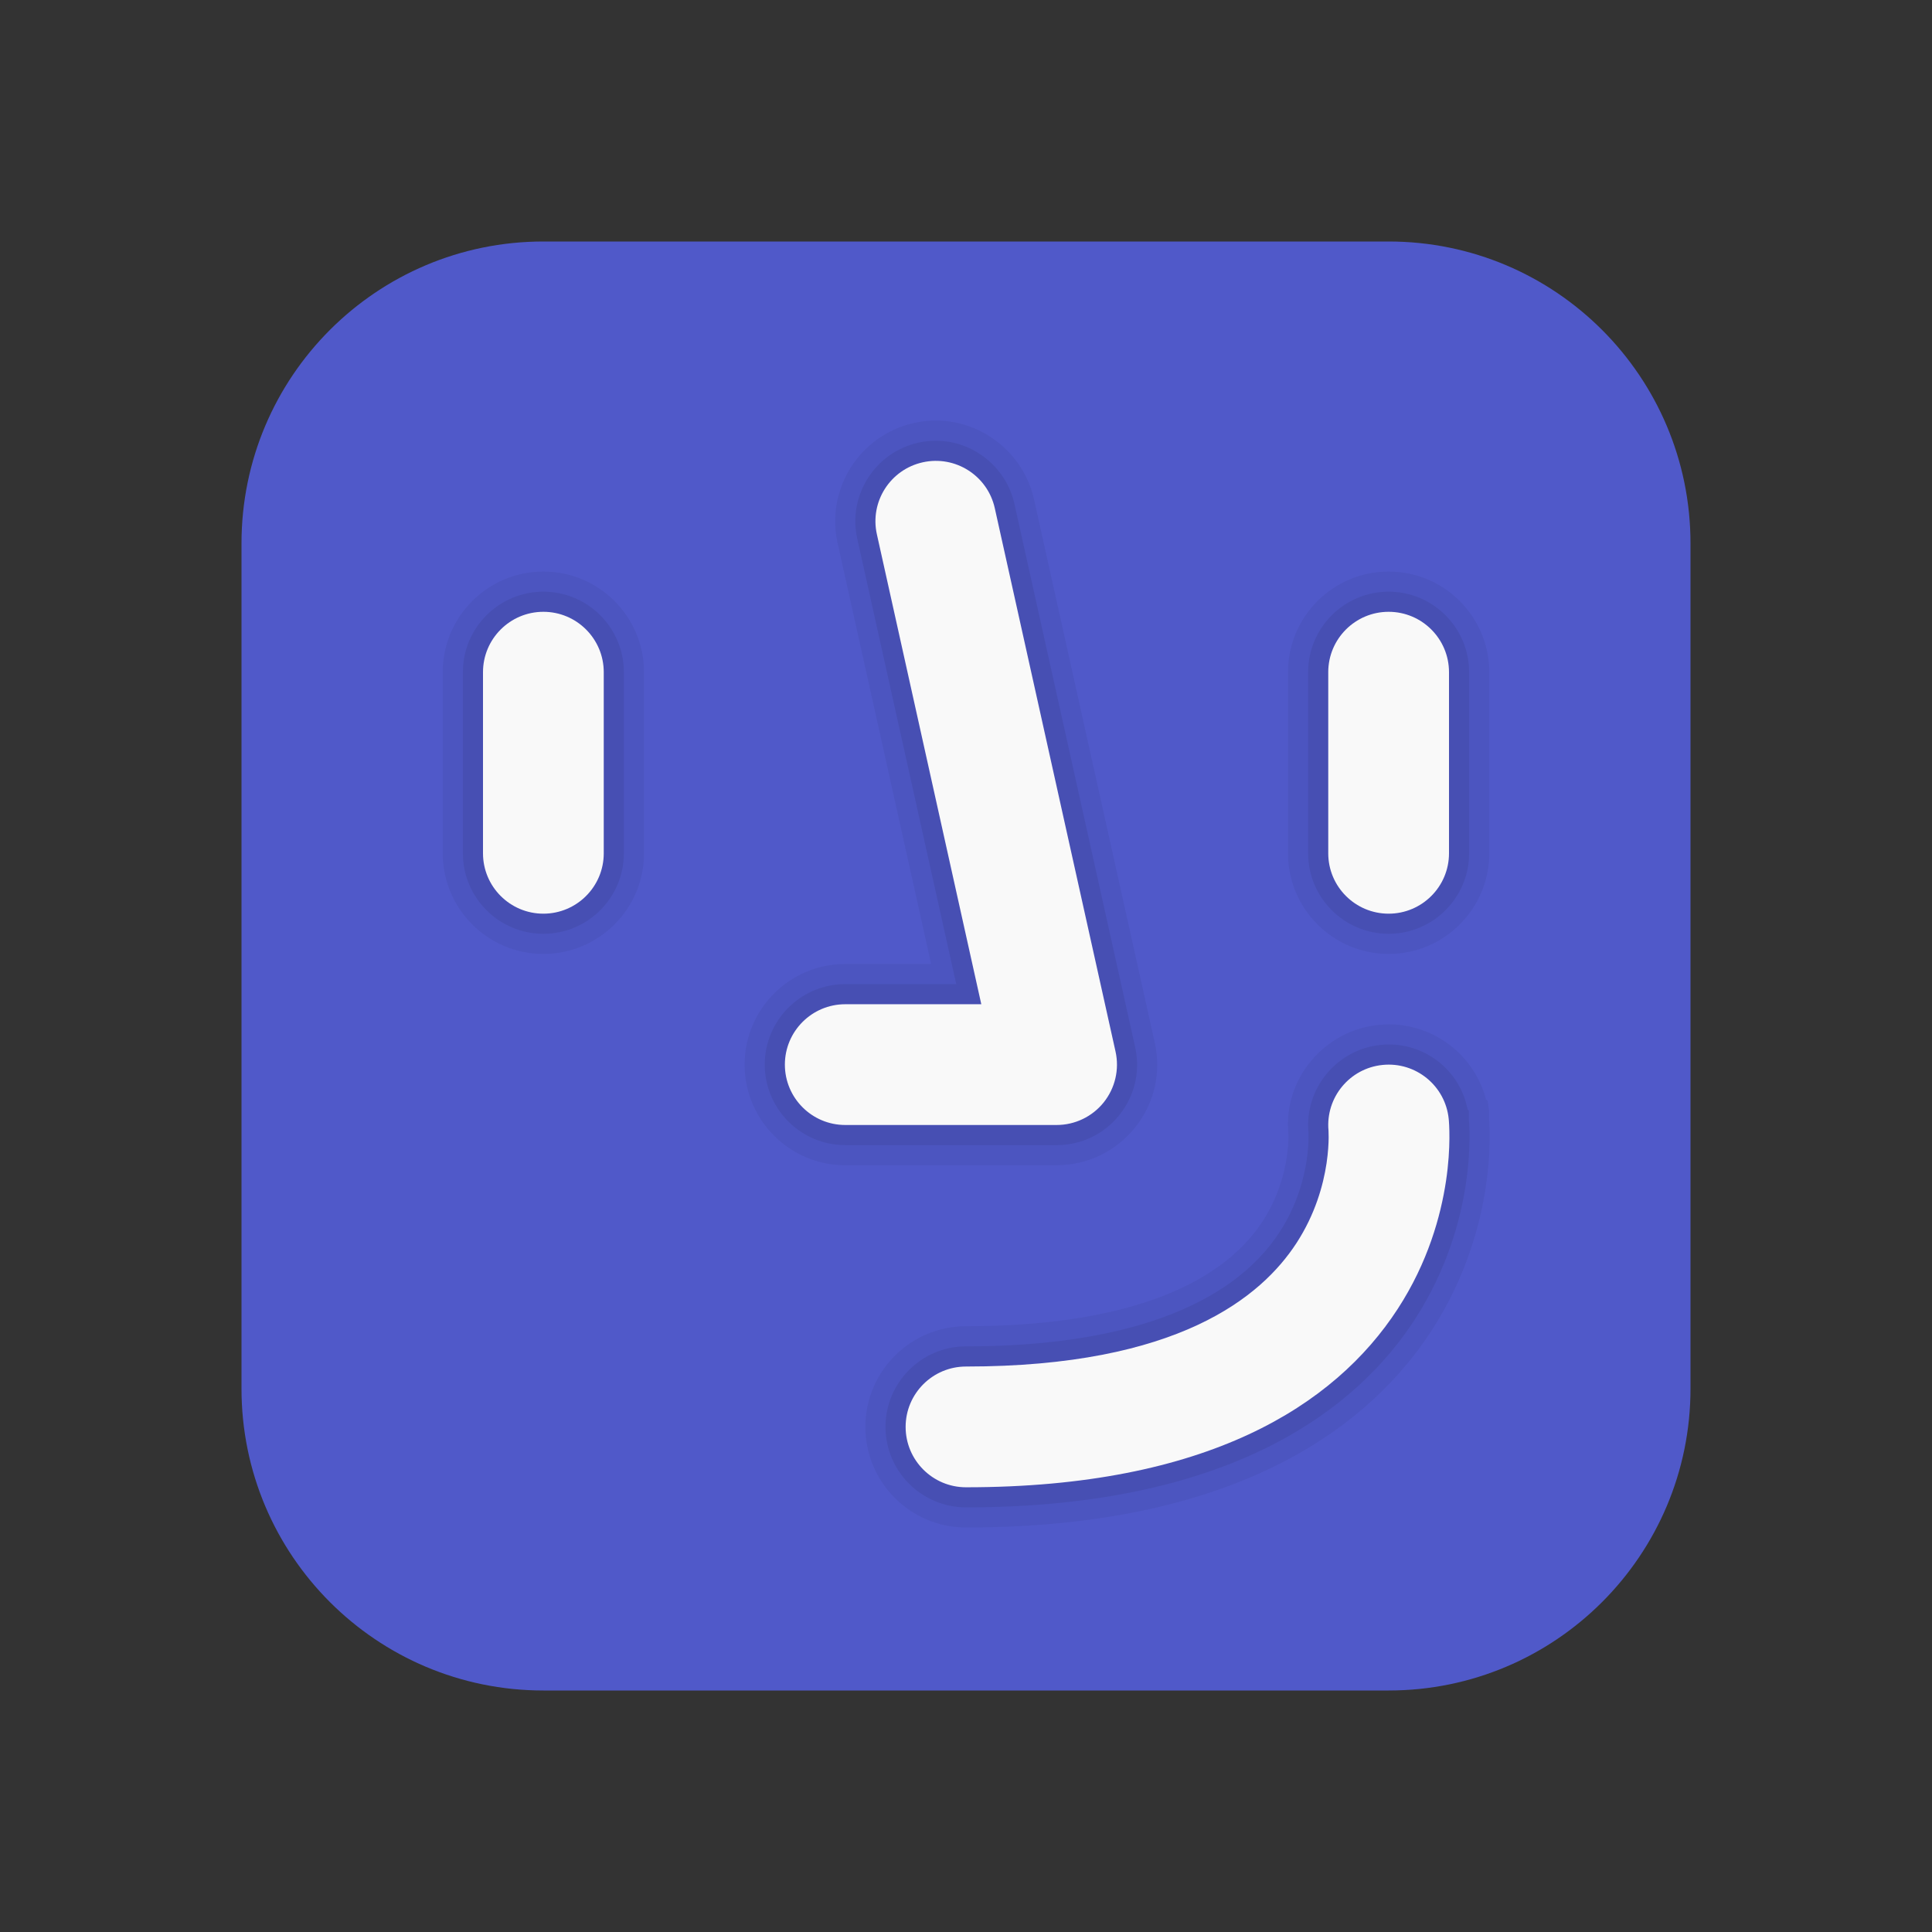 <svg xmlns="http://www.w3.org/2000/svg" viewBox="0 0 48 48"><rect x="0" y="0" width="48" height="48" fill="#333333" stroke="none"/><path fill="#5059c9" d="M6,13.5C6,9.358,9.358,6,13.5,6h21c4.142,0,7.5,3.358,7.5,7.5v21c0,4.142-3.358,7.5-7.5,7.5h-21 C9.358,42,6,38.642,6,34.5V13.5z"/><path fill-rule="evenodd" d="M24,37.95c-1.379,0-2.5-1.121-2.5-2.5s1.121-2.5,2.5-2.5 c3.711,0,6.261-0.903,7.373-2.612c0.384-0.592,0.536-1.189,0.597-1.587c0.031-0.211,0.04-0.384,0.041-0.496l-0.003-0.111 c-0.121-1.327,0.884-2.545,2.243-2.68c0.084-0.009,0.168-0.014,0.252-0.014c1.14,0,2.131,0.774,2.415,1.863l0.045,0.045l0.03,0.237 v0.207l0.009,0.095c0.006,0.107,0.009,0.236,0.008,0.393c-0.003,0.394-0.035,0.798-0.097,1.203 c-0.132,0.884-0.473,2.222-1.349,3.569C34.116,35.292,30.935,37.95,24,37.95z M21,28.95c-1.379,0-2.5-1.121-2.5-2.5 s1.121-2.5,2.5-2.5h2.134L20.81,13.492c-0.299-1.346,0.553-2.684,1.898-2.983c0.178-0.04,0.36-0.06,0.543-0.06 c1.161,0,2.187,0.824,2.439,1.958l3,13.5c0.166,0.745-0.013,1.513-0.491,2.107c-0.476,0.594-1.187,0.935-1.949,0.935H21z M34.5,23.7c-1.379,0-2.5-1.121-2.5-2.5v-4.5c0-1.379,1.121-2.5,2.5-2.5s2.5,1.121,2.5,2.5v4.5C37,22.579,35.879,23.7,34.5,23.7z M13.5,23.7c-1.379,0-2.5-1.121-2.5-2.5v-4.5c0-1.379,1.121-2.5,2.5-2.5s2.5,1.121,2.5,2.5v4.5C16,22.579,14.879,23.7,13.5,23.7z" clip-rule="evenodd" opacity=".05"/><path fill-rule="evenodd" d="M24,37.45c-1.103,0-2-0.897-2-2s0.897-2,2-2 c3.889,0,6.583-0.982,7.792-2.84c0.434-0.667,0.604-1.339,0.672-1.785c0.036-0.241,0.046-0.438,0.047-0.566l-0.003-0.127 c-0.099-1.089,0.706-2.062,1.793-2.171c0.067-0.007,0.135-0.011,0.202-0.011c0.967,0,1.779,0.683,1.96,1.615l0.03,0.03v0.207 l0.01,0.132c0.005,0.09,0.008,0.208,0.007,0.353c-0.003,0.367-0.033,0.748-0.091,1.132c-0.125,0.837-0.448,2.101-1.273,3.371 C33.765,34.916,30.709,37.45,24,37.45z M21,28.45c-1.103,0-2-0.897-2-2s0.897-2,2-2h2.757l-2.459-11.066 c-0.239-1.077,0.442-2.147,1.519-2.386c0.143-0.032,0.289-0.048,0.435-0.048c0.929,0,1.749,0.659,1.951,1.567l3,13.5 c0.133,0.595-0.01,1.21-0.393,1.686c-0.381,0.476-0.949,0.748-1.56,0.748H21z M34.5,23.2c-1.103,0-2-0.897-2-2v-4.5 c0-1.103,0.897-2,2-2s2,0.897,2,2v4.5C36.5,22.303,35.603,23.2,34.5,23.2z M13.5,23.2c-1.103,0-2-0.897-2-2v-4.5 c0-1.103,0.897-2,2-2s2,0.897,2,2v4.5C15.5,22.303,14.603,23.2,13.5,23.2z" clip-rule="evenodd" opacity=".07"/><path fill="#f9f9f9" fill-rule="evenodd" d="M22.925,11.486c0.809-0.18,1.61,0.33,1.79,1.139l3,13.5 c0.099,0.444-0.01,0.909-0.294,1.264c-0.285,0.355-0.715,0.561-1.17,0.561H21c-0.828,0-1.5-0.672-1.5-1.5s0.672-1.5,1.5-1.5h3.38 l-2.594-11.675C21.606,12.467,22.116,11.666,22.925,11.486z M15,16.7c0-0.828-0.672-1.5-1.5-1.5S12,15.872,12,16.7v4.5 c0,0.828,0.672,1.5,1.5,1.5s1.5-0.672,1.5-1.5V16.7z M36,16.7c0-0.828-0.672-1.5-1.5-1.5S33,15.872,33,16.7v4.5 c0,0.828,0.672,1.5,1.5,1.5s1.5-0.672,1.5-1.5V16.7z M35.993,27.801c-0.082-0.824-0.817-1.426-1.642-1.343 c-0.82,0.082-1.419,0.809-1.345,1.628l0.001,0.024c0.002,0.028,0.003,0.08,0.003,0.152c-0.001,0.145-0.012,0.366-0.052,0.638 c-0.082,0.547-0.282,1.267-0.747,1.983c-0.87,1.338-2.945,3.068-8.211,3.068c-0.828,0-1.5,0.672-1.5,1.5s0.672,1.5,1.5,1.5 c5.984,0,9.159-2.021,10.726-4.432c0.754-1.159,1.069-2.313,1.199-3.173c0.065-0.431,0.083-0.796,0.085-1.061 c0.001-0.133-0.002-0.242-0.006-0.324c-0.002-0.041-0.004-0.075-0.006-0.101l-0.003-0.034l-0.001-0.013l-0.001-0.005l0-0.002 C35.993,27.802,35.993,27.801,35.993,27.801z" clip-rule="evenodd"/></svg>